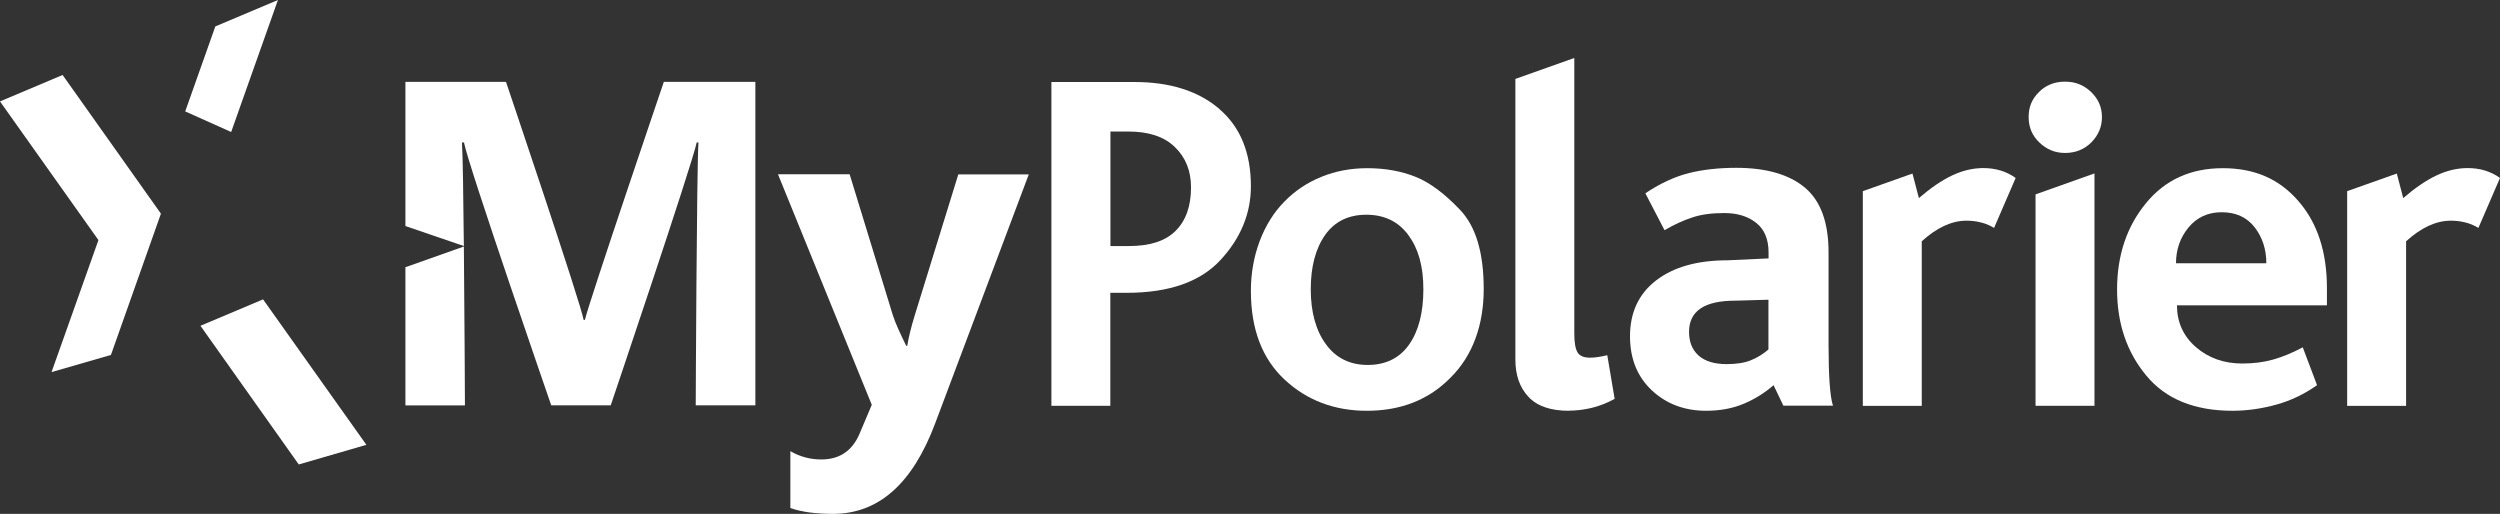 <?xml version="1.0" encoding="UTF-8"?>
<svg id="Capa_2" xmlns="http://www.w3.org/2000/svg" viewBox="0 0 210.03 43.17">
  <rect x="0" y="0" width="210.03" height="43.17" fill="#333333" stroke="none"/>
  <defs>
    <style>
      .cls-1 {
        fill: #fff;
      }
    </style>
  </defs>
  <g id="Capa_1-2" data-name="Capa_1">
    <g>
      <path class="cls-1" d="M121.89,31.7c-1.82,1.87-4.17,2.81-7.06,2.81-2.72,0-5.03-.87-6.91-2.62-1.88-1.75-2.83-4.23-2.83-7.45,0-1.49.25-2.88.74-4.19.5-1.31,1.19-2.42,2.08-3.32.89-.91,1.93-1.6,3.12-2.08,1.18-.48,2.46-.72,3.84-.72,1.49,0,2.83.24,4.04.72,1.21.48,2.47,1.42,3.78,2.81,1.31,1.39,1.96,3.6,1.96,6.62s-.92,5.59-2.77,7.43ZM114.79,18.04c-1.51,0-2.67.57-3.47,1.71-.8,1.14-1.2,2.66-1.2,4.56s.43,3.47,1.28,4.62c.85,1.16,2.02,1.73,3.51,1.73s2.67-.57,3.47-1.71c.8-1.14,1.2-2.69,1.2-4.64s-.42-3.42-1.26-4.56c-.84-1.14-2.02-1.71-3.53-1.71Z"/>
      <path class="cls-1" d="M131.81,34.51c-1.54,0-2.68-.39-3.41-1.18-.73-.78-1.09-1.82-1.09-3.12V6.63l4.95-1.76v23.16c0,.74.09,1.27.27,1.57.18.3.53.45,1.05.45.39,0,.87-.07,1.45-.21l.62,3.67c-.66.36-1.31.61-1.94.76-.63.15-1.27.23-1.9.23Z"/>
      <path class="cls-1" d="M149.83,34.09l-.83-1.73c-.72.63-1.54,1.15-2.48,1.55-.94.4-2,.6-3.18.6-1.82,0-3.34-.57-4.56-1.71-1.22-1.14-1.84-2.65-1.84-4.55,0-2,.73-3.56,2.19-4.69,1.46-1.12,3.45-1.69,5.98-1.69l3.47-.16v-.5c0-1.1-.34-1.93-1.03-2.48-.69-.55-1.58-.83-2.68-.83s-1.95.12-2.7.37c-.76.25-1.53.6-2.33,1.07l-1.61-3.1c1.24-.83,2.45-1.39,3.63-1.69,1.18-.3,2.52-.45,4-.45,2.53,0,4.46.56,5.78,1.67,1.32,1.11,1.98,2.92,1.98,5.43v7.72c0,2.67.12,4.39.37,5.16h-4.17ZM148.59,25.18l-2.81.08c-2.59,0-3.88.87-3.88,2.62,0,.85.27,1.51.8,1.99.54.48,1.33.72,2.37.72.83,0,1.51-.11,2.04-.33.54-.22,1.02-.52,1.46-.9v-4.18Z"/>
      <path class="cls-1" d="M167.53,19.15c-.36-.22-.74-.38-1.14-.47-.4-.1-.79-.14-1.18-.14-1.24,0-2.49.58-3.76,1.73v13.83h-4.95v-18.04l4.17-1.48.54,2.06c.99-.85,1.92-1.49,2.79-1.9.87-.41,1.74-.62,2.62-.62,1.05,0,1.95.28,2.72.83l-1.82,4.21Z"/>
      <path class="cls-1" d="M173.49,12.85c-.83,0-1.54-.29-2.15-.87-.61-.58-.91-1.29-.91-2.15s.29-1.53.87-2.1c.58-.58,1.31-.87,2.19-.87s1.58.29,2.19.87c.6.58.91,1.28.91,2.1s-.3,1.53-.89,2.13c-.59.59-1.33.89-2.21.89ZM171.01,34.09v-17.76l4.95-1.76v19.52h-4.95Z"/>
      <path class="cls-1" d="M182.89,25.63c0,1.43.53,2.61,1.59,3.53,1.06.92,2.36,1.38,3.9,1.38.94,0,1.8-.11,2.58-.33.78-.22,1.62-.56,2.5-1.03l1.2,3.18c-1.05.74-2.18,1.29-3.41,1.63-1.22.34-2.46.52-3.69.52-3.19,0-5.61-.98-7.24-2.95-1.64-1.97-2.46-4.38-2.46-7.24s.81-5.28,2.42-7.24c1.61-1.97,3.76-2.95,6.46-2.95s4.76.92,6.36,2.77c1.6,1.84,2.39,4.28,2.39,7.31v1.44h-12.59ZM186.65,17.83c-1.16,0-2.08.43-2.79,1.28-.7.85-1.05,1.86-1.05,3.01h7.59c0-1.16-.32-2.16-.97-3.01-.65-.85-1.58-1.28-2.79-1.28Z"/>
      <path class="cls-1" d="M208.22,19.15c-.36-.22-.74-.38-1.14-.47-.4-.1-.79-.14-1.18-.14-1.24,0-2.49.58-3.76,1.73v13.83h-4.95v-18.04l4.17-1.48.54,2.06c.99-.85,1.92-1.49,2.79-1.9.87-.41,1.74-.62,2.62-.62,1.05,0,1.95.28,2.72.83l-1.82,4.21Z"/>
      <path class="cls-1" d="M102.45,9.16c-1.76-1.51-4.14-2.27-7.14-2.27h-6.98v27.2h4.95v-9.49h1.37c3.56,0,6.19-.92,7.89-2.76,1.7-1.84,2.55-3.91,2.55-6.19,0-2.81-.88-4.97-2.64-6.48ZM98.77,19.39c-.86.86-2.16,1.28-3.9,1.28h-1.58v-9.62h1.5c1.72,0,3.02.43,3.92,1.31.9.87,1.35,2,1.35,3.38,0,1.58-.43,2.79-1.29,3.65Z"/>
      <path class="cls-1" d="M80.51,14.65l-3.66,11.84c-.3.97-.51,1.83-.63,2.56h-.09c-.43-.89-.9-1.86-1.13-2.6l-3.62-11.81h-6.02l7.88,19.37-1.02,2.41c-.61,1.45-1.68,2.18-3.22,2.18-.93,0-1.8-.23-2.6-.7v4.78c.93.33,2.13.49,3.58.49,3.82,0,6.67-2.52,8.57-7.56l7.88-20.96h-5.93Z"/>
      <g>
        <polygon class="cls-1" points="16.84 27.37 22.1 25.15 30.78 37.37 25.1 39.02 16.84 27.37"/>
        <polygon class="cls-1" points="19.42 11.09 23.35 0 18.09 2.22 15.56 9.36 19.42 11.09"/>
        <polygon class="cls-1" points="5.26 6.3 0 8.52 8.27 20.17 4.33 31.26 9.32 29.82 13.52 17.95 5.26 6.3"/>
      </g>
      <g>
        <path class="cls-1" d="M55.77,6.88s-6.29,18.49-6.63,19.99h-.11c-.2-1.3-6.52-19.99-6.52-19.99h-8.45v12.11l4.91,1.68c-.04-4.02-.09-7.65-.16-8.7h.17c.39,2.03,7.33,22.08,7.33,22.08h5s6.9-20.41,7.22-22.08h.15c-.15,2.12-.23,22.08-.23,22.08h5.01V6.88h-7.7Z"/>
        <path class="cls-1" d="M34.05,34.06h5.01s-.03-7.14-.09-13.35l-4.91,1.74v11.6Z"/>
        <path class="cls-1" d="M39.01,20.69h-.04s0,0,0,.01h.04Z"/>
      </g>
    </g>
  </g>
</svg>